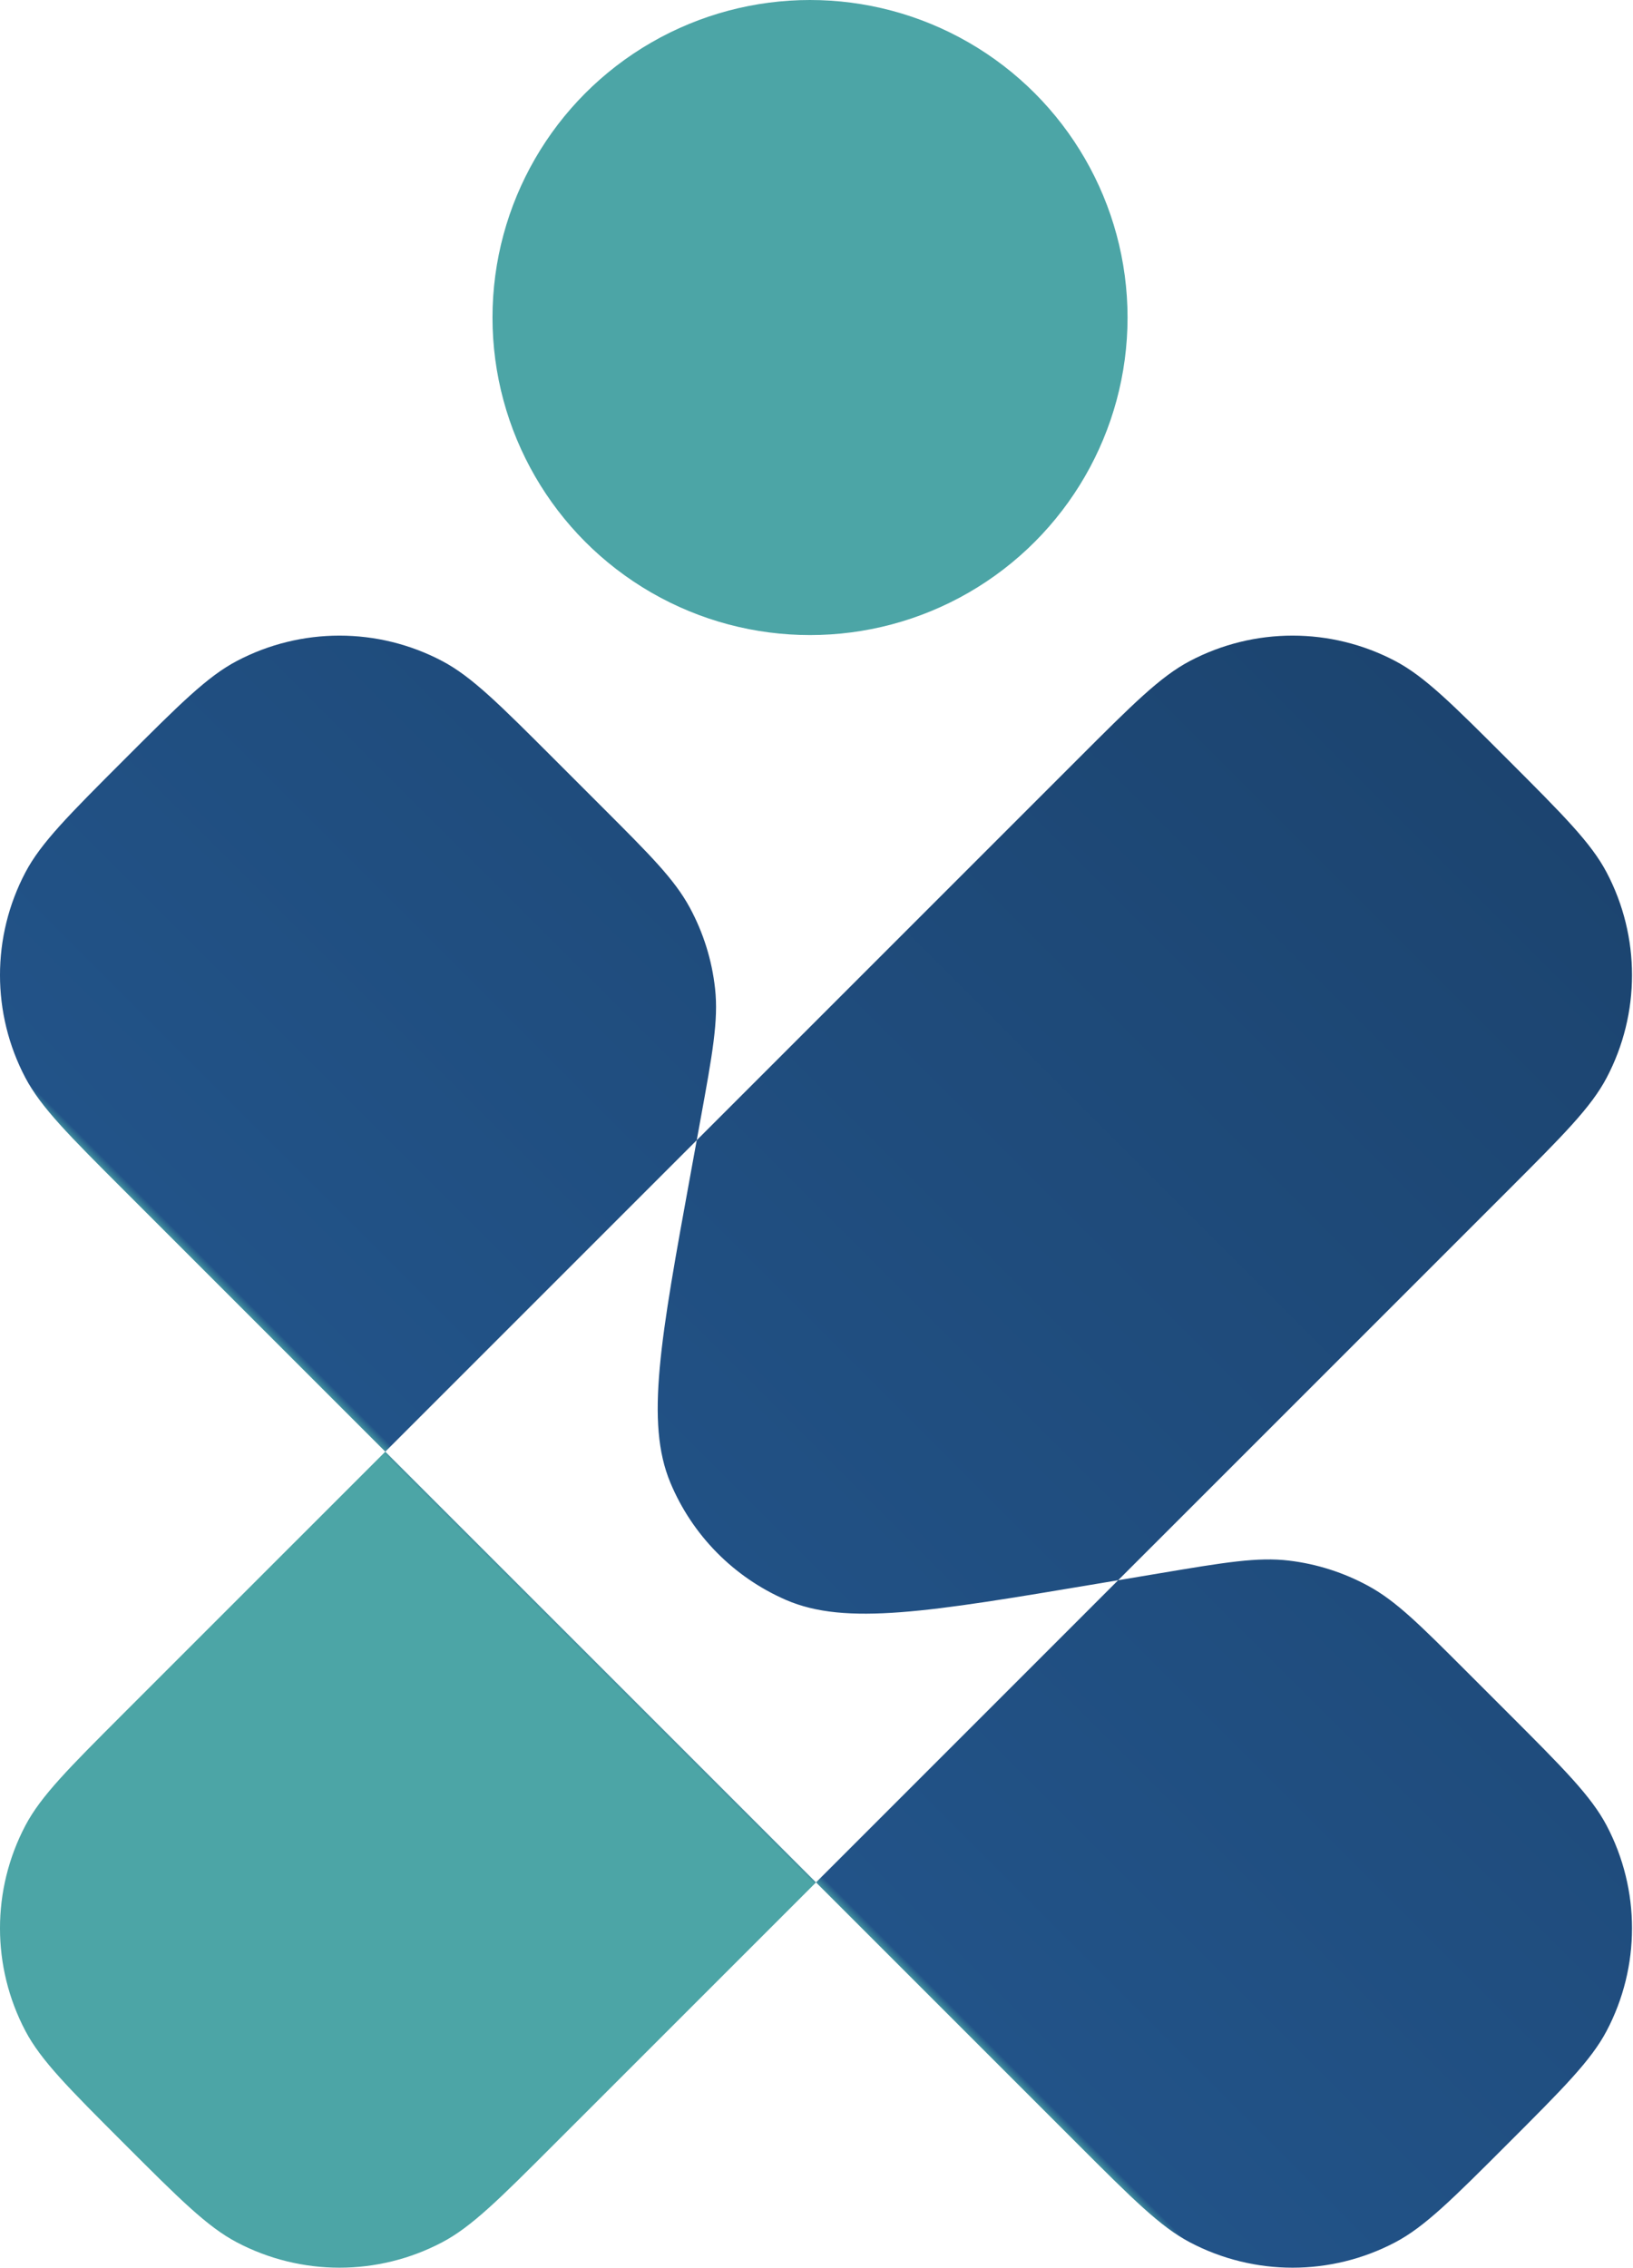 <svg width="126" height="175" viewBox="0 0 126 175" fill="none" xmlns="http://www.w3.org/2000/svg">
<path fill-rule="evenodd" clip-rule="evenodd" d="M1.961 156.7C3.161 158.975 5.299 161.114 9.575 165.39C13.852 169.667 15.99 171.805 18.265 173.004C23.227 175.619 29.158 175.619 34.119 173.004C36.395 171.805 38.533 169.667 42.809 165.39L62.962 145.238L83.115 165.39L83.115 165.39C87.391 169.667 89.529 171.805 91.805 173.004C96.766 175.619 102.697 175.619 107.659 173.004C109.934 171.805 112.072 169.667 116.349 165.39C120.625 161.114 122.763 158.975 123.963 156.7C126.578 151.739 126.578 145.807 123.963 140.846C122.763 138.571 120.625 136.433 116.349 132.156L113.177 128.985C109.548 125.356 107.733 123.541 105.589 122.37C103.691 121.333 101.611 120.668 99.463 120.41C97.038 120.119 94.507 120.544 89.445 121.393L86.275 121.924L116.349 91.851C120.625 87.575 122.763 85.436 123.963 83.161C126.578 78.2 126.578 72.268 123.963 67.307C122.763 65.032 120.625 62.894 116.349 58.617C112.072 54.34 109.934 52.202 107.659 51.003C102.697 48.388 96.766 48.388 91.805 51.003C89.529 52.202 87.391 54.34 83.115 58.617L53.759 87.973L54.039 86.435C54.975 81.301 55.444 78.734 55.173 76.269C54.934 74.086 54.273 71.97 53.229 70.038C52.049 67.857 50.204 66.012 46.514 62.322L42.809 58.617C38.533 54.34 36.395 52.202 34.119 51.003C29.158 48.388 23.227 48.388 18.265 51.003C15.99 52.202 13.852 54.34 9.575 58.617C5.299 62.894 3.161 65.032 1.961 67.307C-0.654 72.268 -0.654 78.2 1.961 83.161C3.161 85.436 5.299 87.575 9.575 91.851L29.728 112.004L9.575 132.156C5.299 136.433 3.161 138.571 1.961 140.846C-0.654 145.807 -0.654 151.739 1.961 156.7ZM29.728 112.004L62.962 145.238L86.275 121.924L84.554 122.213C71.695 124.369 65.266 125.448 60.652 123.447C56.615 121.697 53.414 118.45 51.721 114.389C49.787 109.747 50.957 103.333 53.297 90.507L53.759 87.973L29.728 112.004Z" fill="url(#paint0_linear_8_24)"/>
<circle cx="62.5" cy="24.5" r="24.5" fill="#4CA5A6"/>
<defs>
<linearGradient id="paint0_linear_8_24" x1="122" y1="44.5" x2="-3.50058e-07" y2="166.5" gradientUnits="userSpaceOnUse">
<stop stop-color="#1B426C"/>
<stop offset="0.651" stop-color="#225388"/>
<stop offset="0.656" stop-color="#4CA5A6"/>
</linearGradient>
</defs>
</svg>
